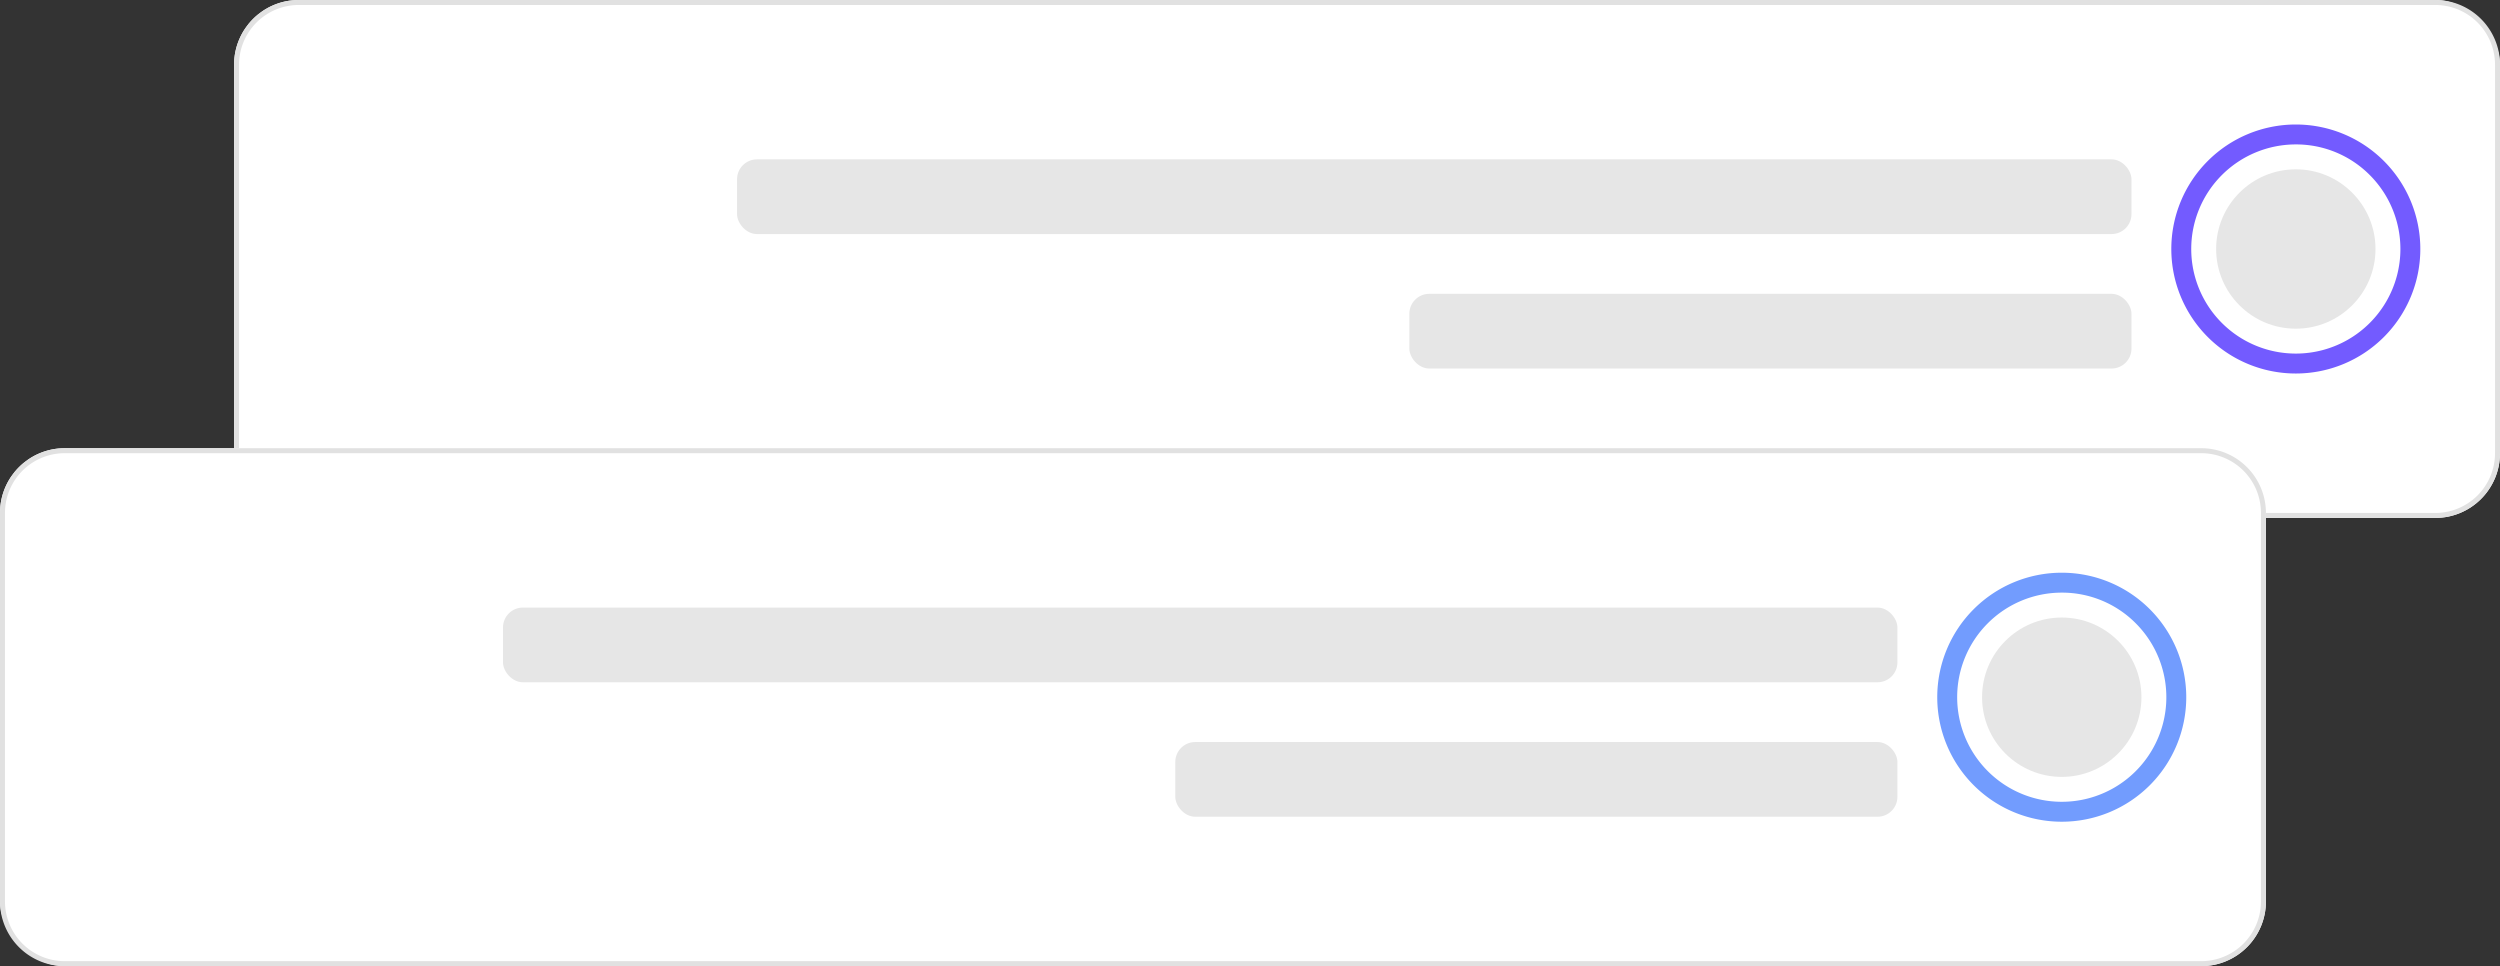 <svg xmlns="http://www.w3.org/2000/svg" width="502" height="194" viewBox="0 0 502 194"><rect x="0" y="0" width="502" height="194" fill="#333333" stroke="none"/><g transform="translate(-905 -1427)"><rect width="455" height="104" rx="13" transform="translate(952 1427)" fill="#fff"/><path d="M13,1A12,12,0,0,0,1,13V91a12,12,0,0,0,12,12H442a12,12,0,0,0,12-12V13A12,12,0,0,0,442,1H13m0-1H442a13,13,0,0,1,13,13V91a13,13,0,0,1-13,13H13A13,13,0,0,1,0,91V13A13,13,0,0,1,13,0Z" transform="translate(952 1427)" fill="#e1e1e1"/><circle cx="16" cy="16" r="16" transform="translate(1350 1461)" fill="#e6e6e6"/><path d="M25,4A21,21,0,0,0,10.151,39.849a21,21,0,1,0,29.7-29.7A20.862,20.862,0,0,0,25,4m0-4A25,25,0,1,1,0,25,25,25,0,0,1,25,0Z" transform="translate(1341 1452)" fill="#735bff"/><rect width="280" height="15" rx="4" transform="translate(1053 1459)" fill="#e6e6e6"/><rect width="145" height="15" rx="4" transform="translate(1188 1486)" fill="#e6e6e6"/><g transform="translate(-47 90)"><rect width="455" height="104" rx="13" transform="translate(952 1427)" fill="#fff"/><path d="M13,1A12,12,0,0,0,1,13V91a12,12,0,0,0,12,12H442a12,12,0,0,0,12-12V13A12,12,0,0,0,442,1H13m0-1H442a13,13,0,0,1,13,13V91a13,13,0,0,1-13,13H13A13,13,0,0,1,0,91V13A13,13,0,0,1,13,0Z" transform="translate(952 1427)" fill="#e1e1e1"/><circle cx="16" cy="16" r="16" transform="translate(1350 1461)" fill="#e6e6e6"/><path d="M25,4A21,21,0,0,0,10.151,39.849a21,21,0,1,0,29.7-29.7A20.862,20.862,0,0,0,25,4m0-4A25,25,0,1,1,0,25,25,25,0,0,1,25,0Z" transform="translate(1341 1452)" fill="#729cfe"/><rect width="280" height="15" rx="4" transform="translate(1053 1459)" fill="#e6e6e6"/><rect width="145" height="15" rx="4" transform="translate(1188 1486)" fill="#e6e6e6"/></g></g></svg>